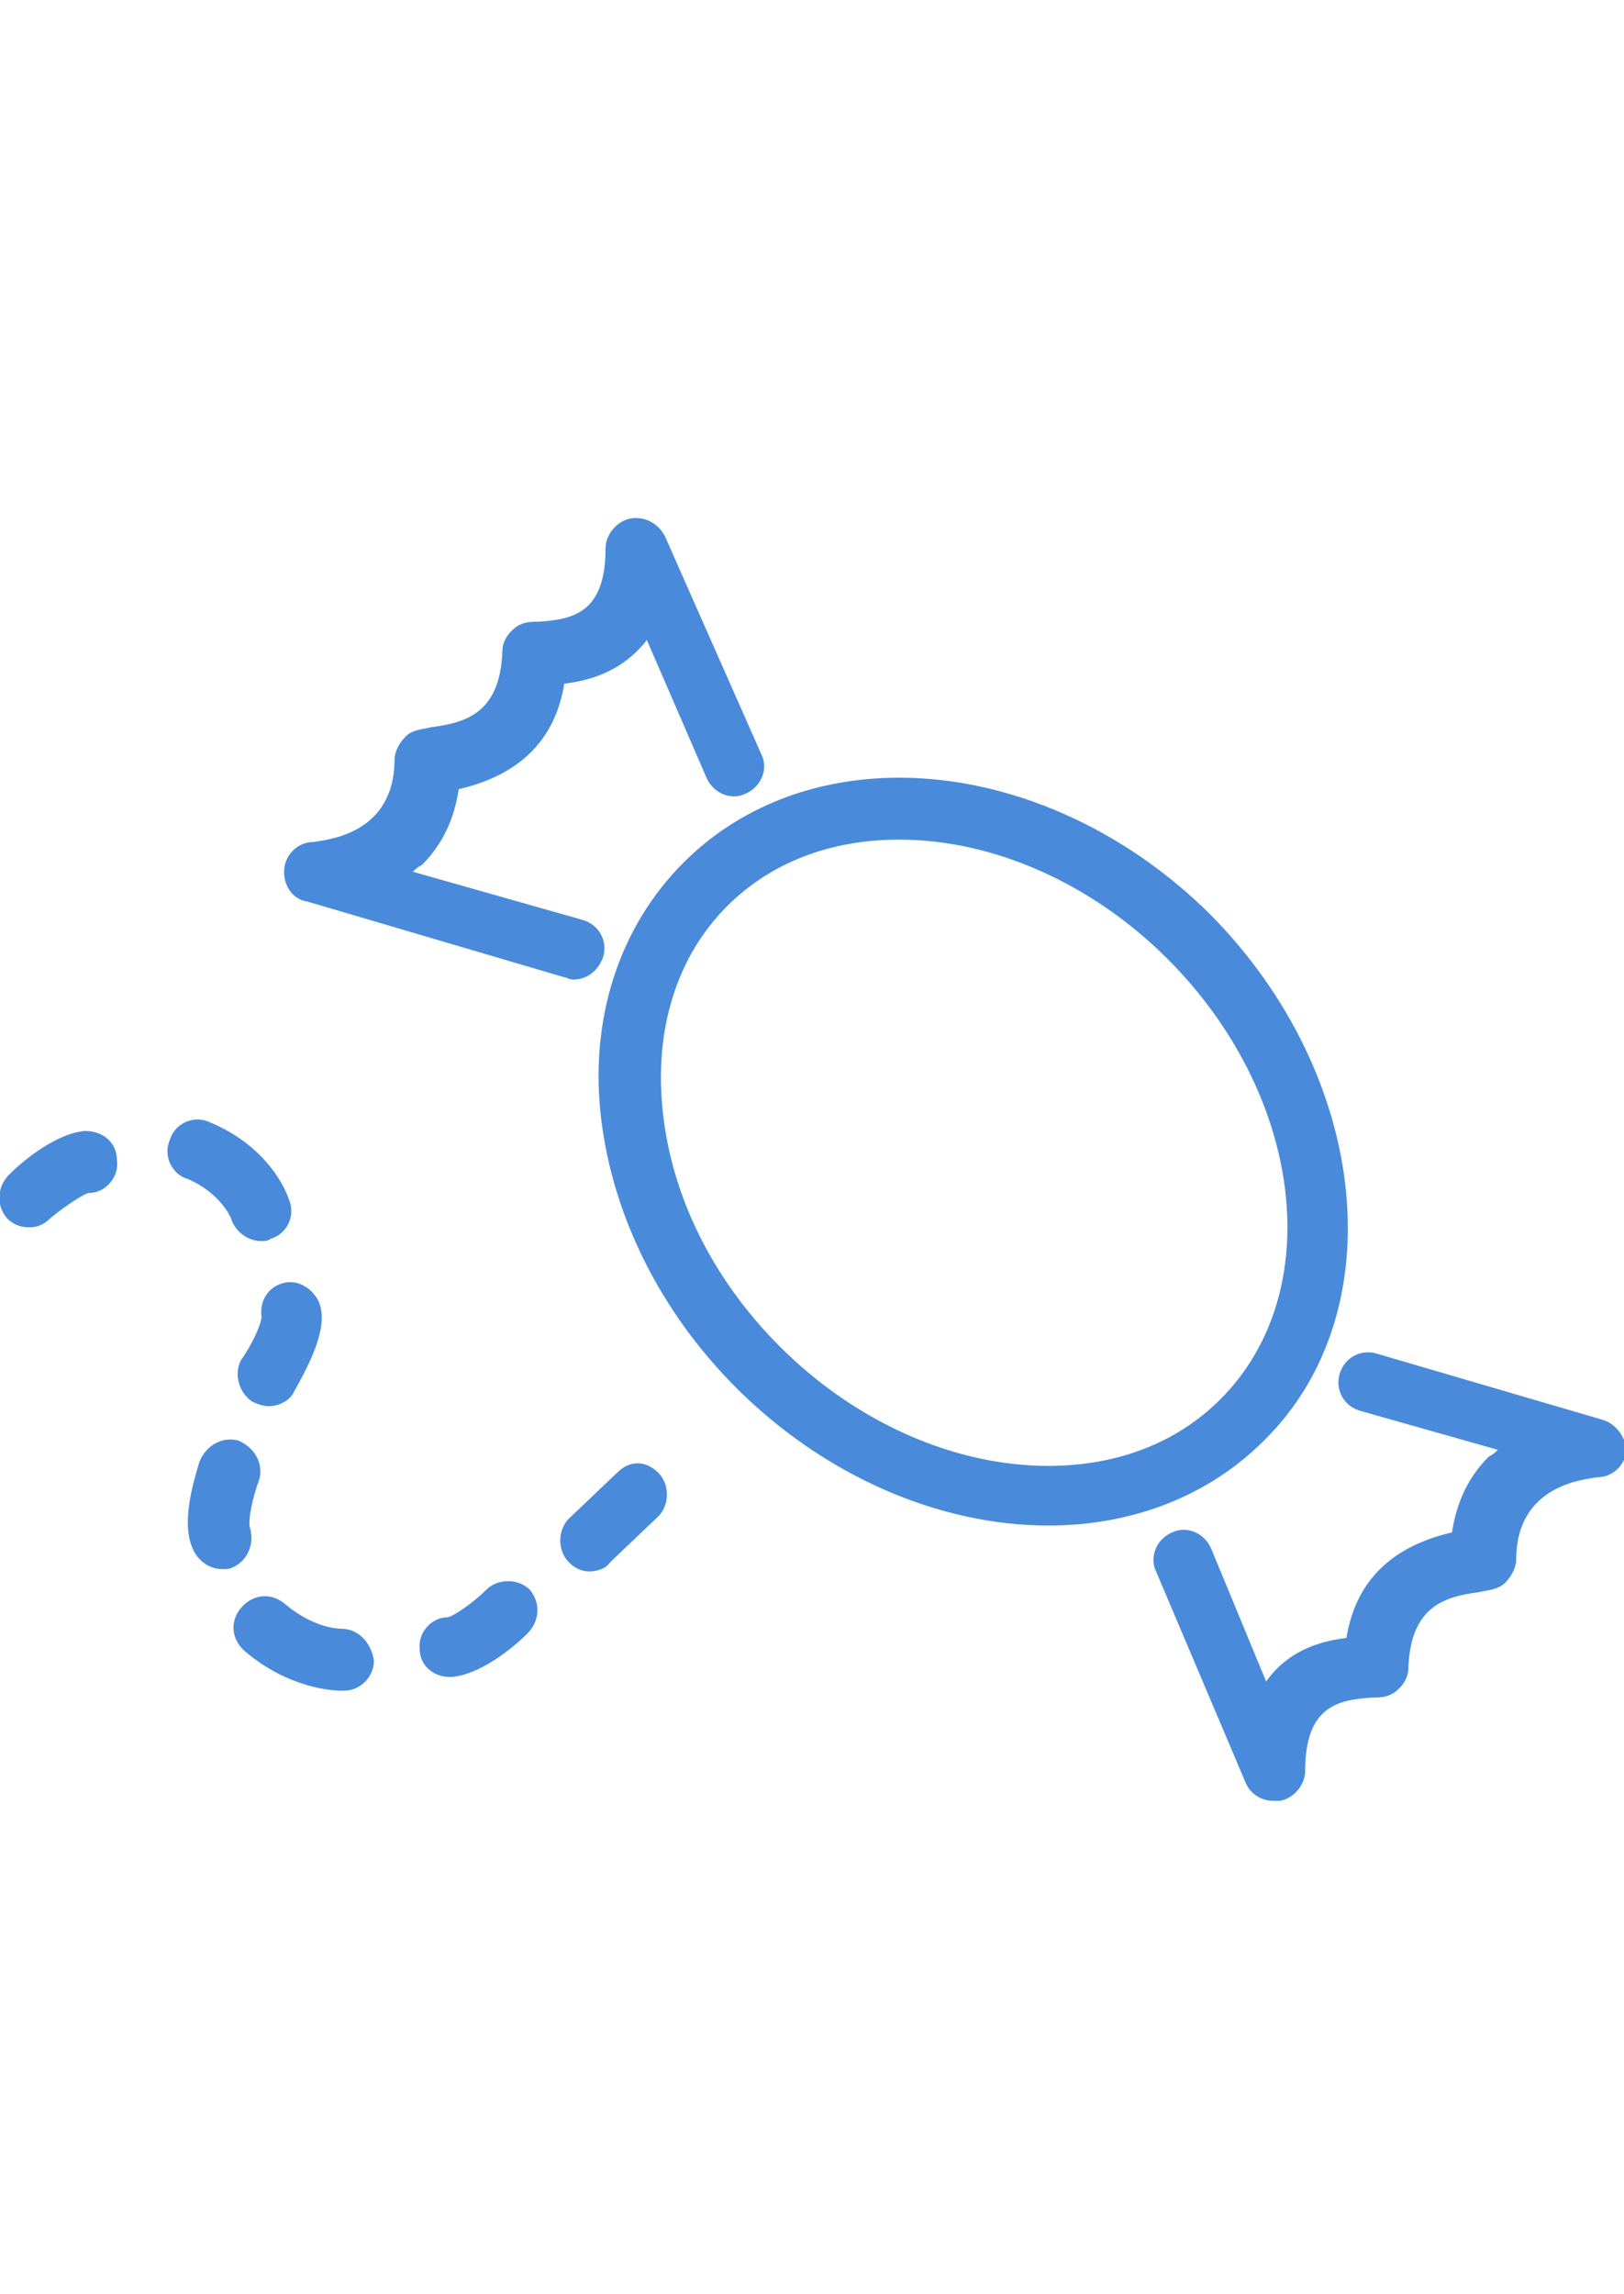 <svg xmlns="http://www.w3.org/2000/svg" viewBox="0 0 70.8 70" enable-background="new 0 0 70.8 70" height="100"><g fill="#498BDA"><path d="M52.8 24.9c-3.8-3.8-8.8-6-13.6-6-3.7 0-7 1.3-9.4 3.7-2.8 2.8-4.1 6.8-3.6 11.1.5 4.3 2.6 8.5 5.9 11.8 3.8 3.8 8.8 6 13.6 6 3.7 0 7-1.3 9.4-3.7 5.7-5.6 4.6-15.9-2.3-22.9zm-7.1 24c-4.1 0-8.4-1.9-11.7-5.2-2.9-2.9-4.7-6.5-5.1-10.2-.4-3.6.6-6.8 2.8-9 1.9-1.9 4.5-2.9 7.5-2.9 4.1 0 8.4 1.9 11.7 5.2 5.9 5.9 7 14.5 2.3 19.2-1.9 1.9-4.5 2.9-7.5 2.9zM69.9 46.9L60 44c-.7-.2-1.4.2-1.6.9-.2.7.2 1.4.9 1.6l6 1.7c-.1.1-.2.2-.4.3-.9.9-1.4 2-1.6 3.3-2.6.6-4.2 2.1-4.6 4.6-1.7.2-2.8.9-3.5 1.9l-2.4-5.8c-.3-.7-1.1-1-1.7-.7-.7.3-1 1.1-.7 1.7l3.9 9.2c.2.5.7.8 1.2.8h.3c.6-.1 1.1-.7 1.1-1.3 0-2.8 1.4-3.1 2.9-3.2.4 0 .8 0 1.2-.4.2-.2.4-.5.4-.9.1-2.7 1.6-3.1 3.1-3.3.4-.1.9-.1 1.2-.5.2-.2.4-.6.4-.9 0-3.3 3-3.5 3.5-3.6.7 0 1.2-.5 1.3-1.1 0-.6-.4-1.2-1-1.4zM13.4 24.3l11.2 3.3c.1 0 .2.1.4.1.6 0 1.1-.4 1.3-1 .2-.7-.2-1.4-.9-1.6L18 23c.1-.1.2-.2.4-.3.9-.9 1.4-2 1.6-3.3 2.6-.6 4.2-2.1 4.6-4.6 1.8-.2 2.9-1 3.6-1.9l2.6 6c.3.7 1.1 1 1.7.7.7-.3 1-1.1.7-1.7L29 8.4c-.3-.6-.9-.9-1.5-.8-.6.1-1.1.7-1.1 1.3 0 2.8-1.4 3.1-2.9 3.2-.4 0-.8 0-1.2.4-.2.2-.4.5-.4.9-.1 2.7-1.6 3.1-3.1 3.3-.4.1-.9.1-1.2.5-.2.2-.4.6-.4.9 0 3.3-3 3.5-3.5 3.6-.7 0-1.2.5-1.3 1.1-.1.7.3 1.4 1 1.5zM11 46.1c.2.1.5.2.7.2.4 0 .9-.2 1.1-.6.5-.9 1.4-2.5 1.2-3.6-.1-.7-.8-1.3-1.5-1.2-.7.1-1.2.7-1.1 1.5 0 .3-.4 1.2-.9 1.9-.3.6-.1 1.4.5 1.8zM10.1 38.2c.2.5.7.9 1.3.9.1 0 .3 0 .4-.1.7-.2 1.1-1 .8-1.7-.3-.9-1.3-2.5-3.5-3.4-.7-.3-1.5.1-1.7.8-.3.7.1 1.5.8 1.7 1.4.6 1.9 1.7 1.9 1.8zM10.9 51.6c-.1-.3.1-1.3.4-2.1.2-.7-.2-1.4-.9-1.7-.7-.2-1.4.2-1.7.9-.3 1-.8 2.7-.3 3.8.2.5.7.9 1.3.9.2 0 .3 0 .5-.1.6-.3.9-1 .7-1.7zM26.9 49.2l-2.1 2c-.5.5-.5 1.4 0 1.9.3.3.6.4.9.4.3 0 .7-.1.9-.4l2.1-2c.5-.5.5-1.4 0-1.9s-1.2-.6-1.8 0zM21.2 54.3c-.6.6-1.5 1.2-1.7 1.2-.7 0-1.3.7-1.2 1.4 0 .7.6 1.2 1.3 1.2h.1c1.2-.1 2.6-1.2 3.3-1.9.5-.5.6-1.3.1-1.9-.5-.5-1.4-.5-1.9 0zM14.9 56c-.1 0-1.2 0-2.5-1.1-.6-.5-1.4-.4-1.9.2-.5.6-.4 1.4.2 1.9 1.9 1.6 3.8 1.7 4.2 1.7h.1c.7 0 1.3-.6 1.3-1.3-.1-.8-.7-1.4-1.4-1.4zM3.7 34.3c-1.2.1-2.6 1.2-3.3 1.9-.5.5-.6 1.3-.1 1.9.3.3.6.4 1 .4.3 0 .6-.1.9-.4.6-.5 1.5-1.1 1.7-1.1.7 0 1.3-.7 1.2-1.4 0-.8-.6-1.3-1.4-1.3z"/></g></svg>